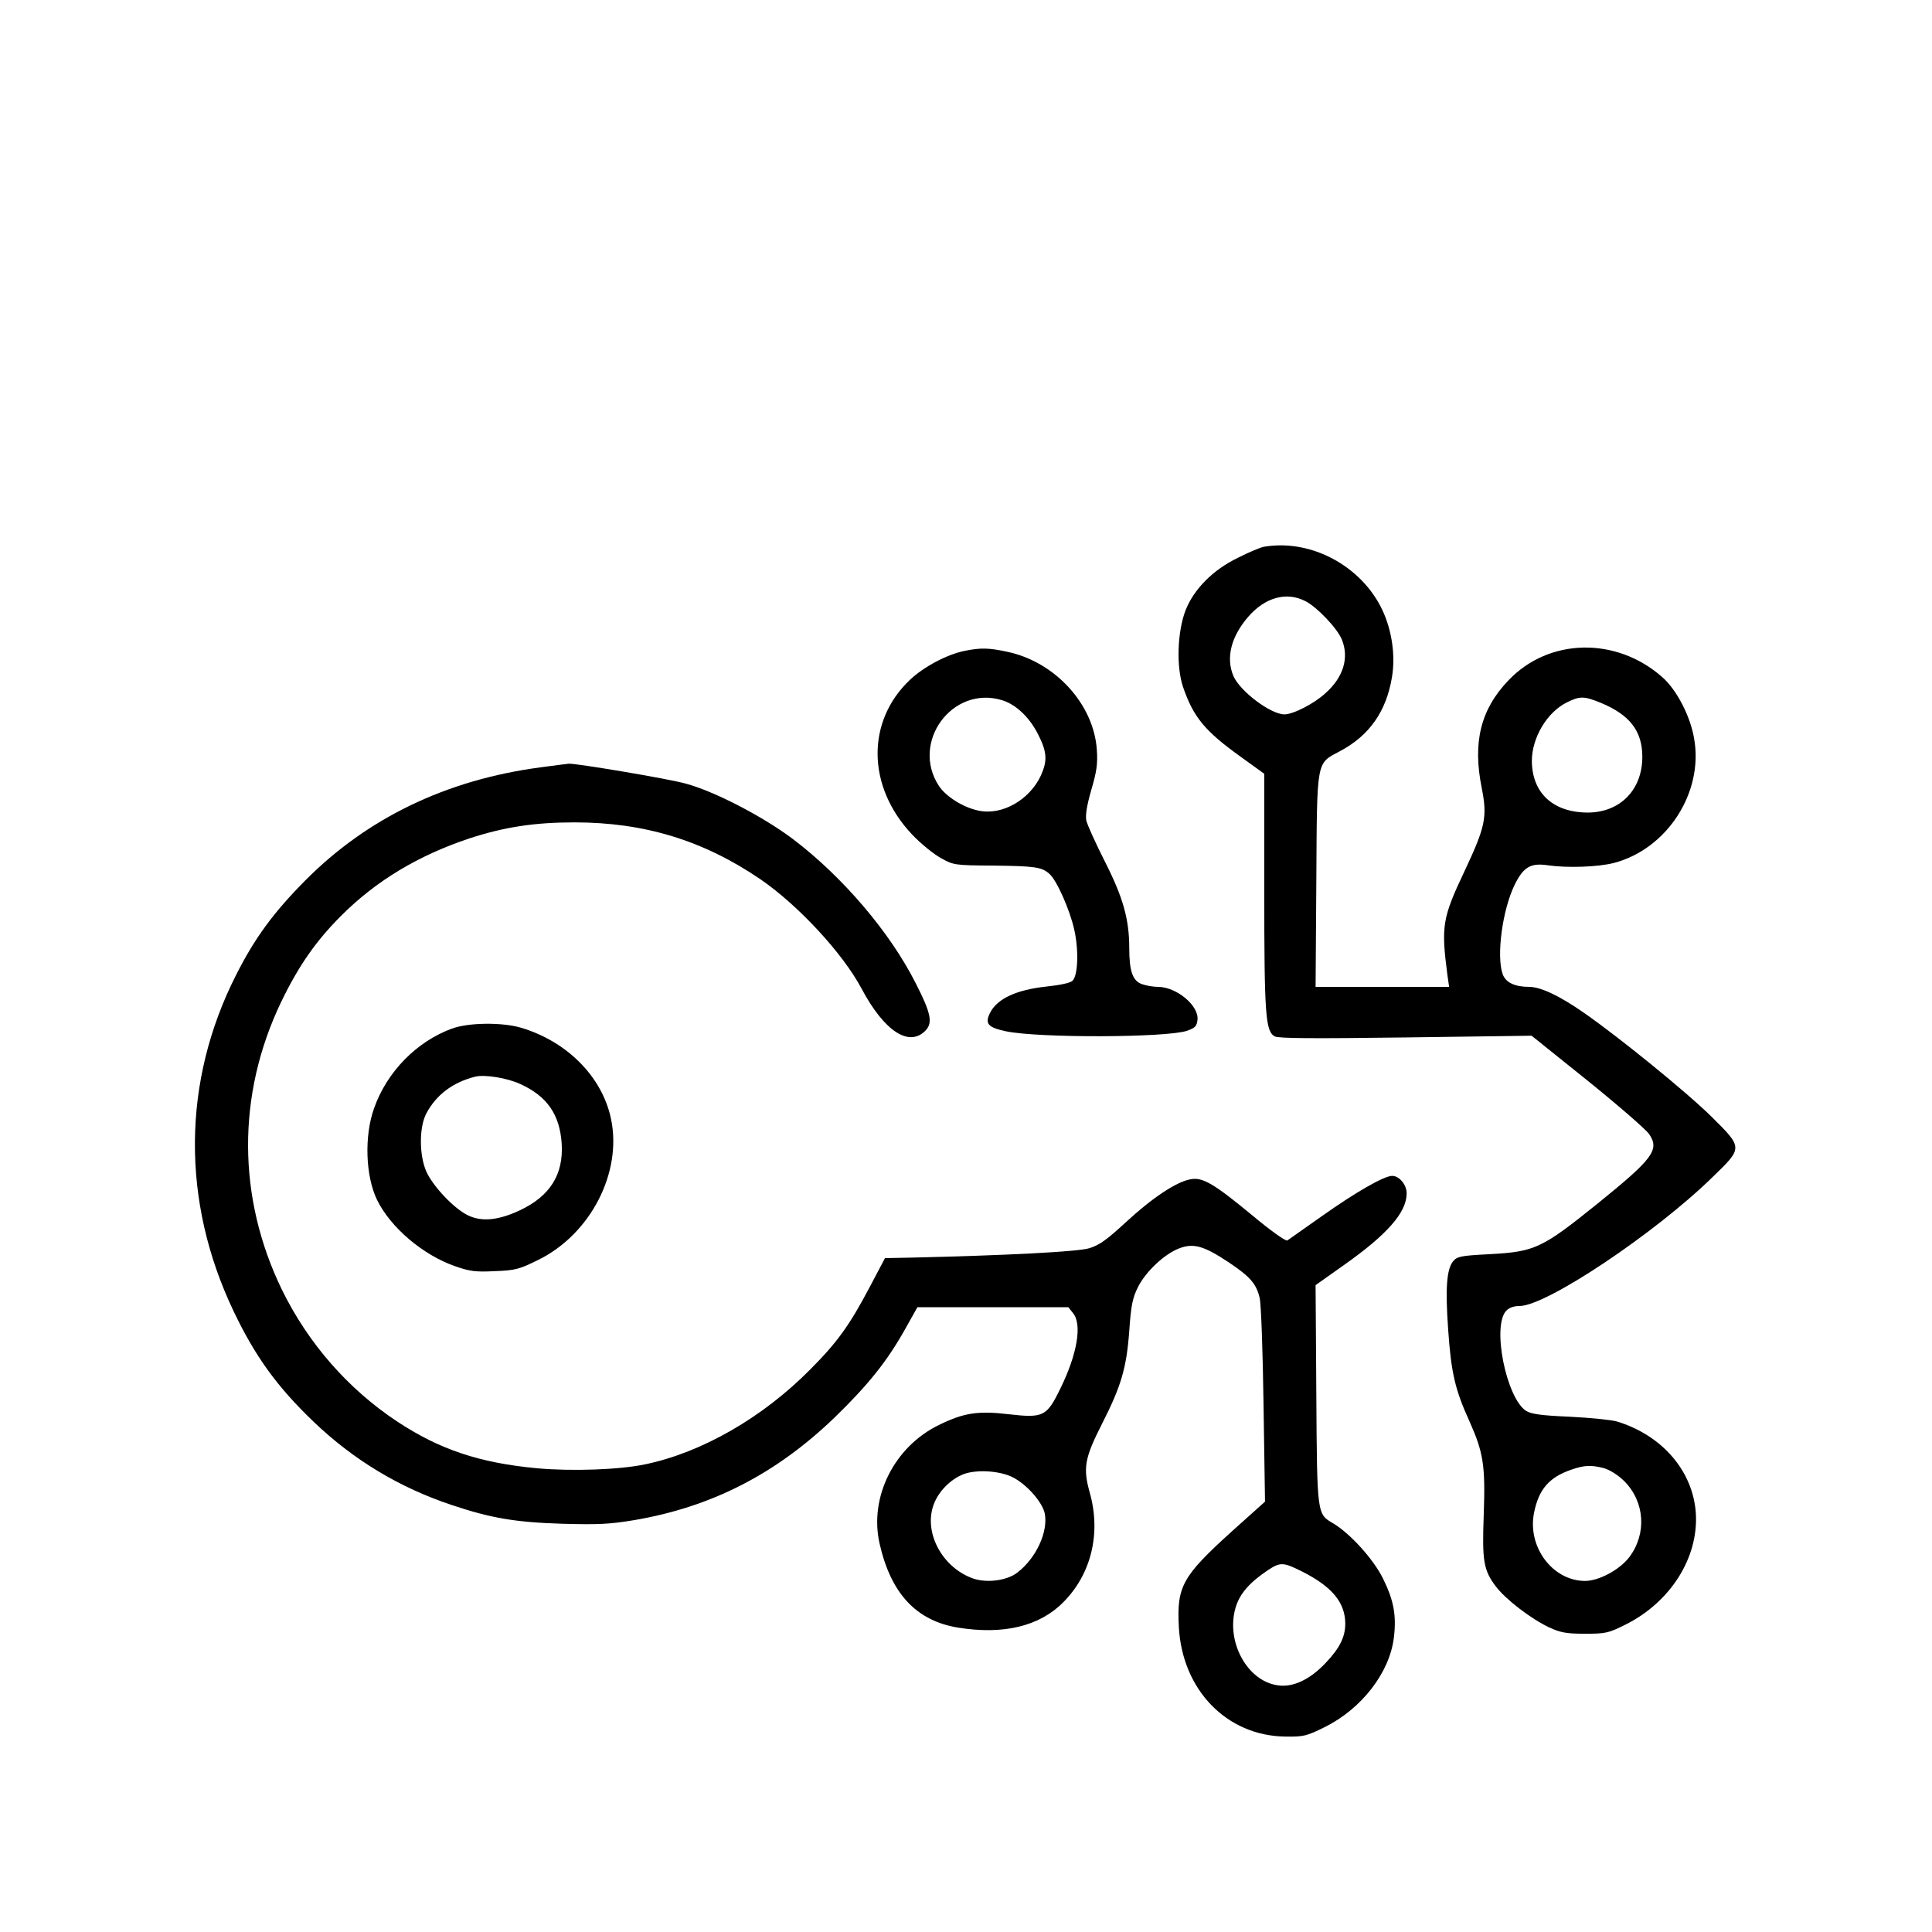 <?xml version="1.0" standalone="no"?>
<!DOCTYPE svg PUBLIC "-//W3C//DTD SVG 20010904//EN"
 "http://www.w3.org/TR/2001/REC-SVG-20010904/DTD/svg10.dtd">
<svg version="1.0" xmlns="http://www.w3.org/2000/svg"
 width="787pt" height="787pt" viewBox="0 0 787 787"
 preserveAspectRatio="xMidYMid meet">

<g transform="translate(0,787) scale(0.1,-0.1)"
fill="#000000" stroke="none">
<path d="M5150 5643 c-14 -2 -62 -22 -107 -45 -102 -49 -180 -128 -214 -215
-33 -87 -38 -228 -10 -311 42 -123 89 -180 234 -284 l97 -70 0 -478 c0 -508 5
-571 43 -592 16 -8 156 -9 534 -4 l512 7 228 -183 c125 -101 238 -199 251
-218 43 -64 16 -100 -213 -285 -225 -181 -253 -194 -439 -204 -116 -6 -130 -9
-147 -29 -26 -33 -32 -109 -20 -277 12 -176 28 -246 87 -375 57 -128 65 -180
58 -380 -7 -188 -1 -226 49 -292 40 -53 143 -132 217 -167 46 -21 69 -26 145
-26 85 0 96 2 166 37 183 91 298 272 287 453 -11 172 -137 319 -323 375 -22 6
-108 15 -191 19 -118 5 -157 11 -178 24 -80 53 -139 343 -81 407 12 13 31 20
55 20 109 0 552 296 787 526 123 119 123 118 -4 244 -100 99 -374 322 -519
423 -100 70 -178 107 -225 107 -59 0 -96 18 -108 52 -26 75 -1 262 49 364 36
73 65 90 137 79 77 -11 203 -7 268 10 216 57 365 287 326 506 -15 91 -71 199
-129 250 -187 166 -462 161 -627 -12 -114 -119 -147 -253 -109 -440 23 -117
15 -156 -70 -337 -91 -192 -96 -224 -70 -424 l7 -48 -272 0 -272 0 3 433 c3
500 -1 475 98 528 118 63 187 161 210 300 15 88 0 191 -39 274 -85 180 -291
290 -481 258z m168 -222 c47 -24 129 -110 148 -156 30 -74 7 -153 -66 -218
-46 -43 -132 -87 -168 -87 -56 0 -182 95 -208 157 -31 74 -9 160 61 241 69 79
156 103 233 63z m1203 -414 c118 -49 169 -115 169 -220 0 -134 -90 -226 -221
-227 -142 0 -228 79 -229 210 0 95 62 199 143 239 53 26 69 26 138 -2z m14
-3118 c23 -7 57 -28 82 -53 83 -84 92 -213 20 -309 -40 -52 -124 -97 -181 -97
-132 1 -235 139 -207 278 19 95 61 144 151 175 54 19 82 20 135 6z"/>
<path d="M3931 5219 c-72 -14 -168 -65 -224 -118 -179 -169 -176 -435 8 -630
35 -37 88 -80 117 -96 52 -29 56 -30 215 -31 170 -2 196 -6 227 -33 30 -25 84
-147 102 -228 19 -85 15 -186 -7 -208 -9 -9 -51 -18 -109 -24 -118 -13 -195
-48 -225 -103 -25 -47 -13 -63 63 -79 135 -28 653 -26 737 2 34 12 40 19 43
45 6 58 -86 134 -161 134 -19 0 -48 5 -65 11 -38 13 -52 53 -52 147 0 117 -25
206 -99 352 -38 75 -72 150 -76 168 -4 22 2 60 20 123 22 75 27 106 23 164
-12 186 -170 359 -365 400 -75 16 -107 17 -172 4z m150 -201 c57 -17 113 -70
148 -140 36 -71 38 -106 12 -165 -46 -101 -159 -166 -255 -145 -63 13 -132 57
-161 100 -117 178 54 411 256 350z"/>
<path d="M2200 4744 c-382 -51 -703 -206 -955 -459 -130 -131 -207 -235 -284
-388 -219 -432 -223 -920 -10 -1367 88 -185 177 -308 326 -451 162 -155 348
-268 564 -340 159 -53 257 -70 449 -76 148 -4 193 -2 295 15 315 54 576 188
815 418 136 132 213 228 286 358 l51 91 308 0 307 0 19 -24 c38 -46 17 -168
-52 -308 -55 -113 -69 -120 -209 -104 -127 15 -184 6 -286 -44 -182 -89 -284
-294 -241 -483 46 -203 149 -314 319 -342 185 -30 332 5 429 103 114 114 155
281 108 447 -28 101 -21 140 50 280 78 153 100 228 111 378 7 102 13 134 35
178 31 63 108 136 169 159 58 22 100 10 201 -57 88 -59 112 -87 126 -144 6
-21 13 -217 16 -435 l6 -396 -135 -121 c-202 -183 -225 -224 -216 -390 14
-256 195 -443 434 -446 74 -1 86 2 159 38 152 75 266 223 283 366 11 90 -1
152 -44 239 -39 80 -136 186 -204 226 -65 38 -65 33 -68 525 l-3 445 113 80
c179 126 258 216 258 294 0 35 -30 71 -59 71 -33 0 -148 -66 -285 -163 -72
-51 -136 -96 -142 -100 -7 -4 -71 42 -145 104 -155 128 -201 155 -250 145 -57
-10 -156 -76 -262 -174 -79 -73 -110 -95 -151 -107 -47 -14 -337 -29 -726 -38
l-105 -2 -65 -123 c-80 -151 -130 -221 -240 -331 -194 -196 -441 -338 -672
-386 -104 -22 -297 -29 -441 -16 -234 22 -396 76 -570 191 -199 132 -361 317
-468 535 -183 376 -185 795 -4 1173 71 147 141 248 245 352 143 143 314 245
520 314 143 47 267 66 430 66 286 0 526 -74 758 -232 154 -106 335 -301 412
-446 92 -173 194 -240 261 -169 29 31 21 71 -41 192 -105 208 -298 434 -500
587 -122 92 -321 195 -437 226 -71 20 -448 83 -476 81 -7 -1 -59 -7 -117 -15z
m1926 -2892 c57 -29 121 -102 130 -148 14 -75 -36 -182 -112 -240 -41 -32
-121 -43 -177 -25 -128 43 -207 189 -163 304 20 53 68 101 121 122 53 20 149
14 201 -13z m1177 -383 c123 -62 176 -126 177 -212 0 -55 -22 -100 -80 -161
-64 -68 -134 -101 -196 -91 -124 18 -211 178 -171 316 17 57 56 102 132 153
50 33 62 33 138 -5z"/>
<path d="M1841 3680 c-143 -52 -265 -176 -317 -324 -41 -114 -35 -277 12 -374
55 -112 186 -224 318 -270 60 -21 84 -24 162 -20 84 3 100 8 177 46 213 105
342 356 296 574 -36 172 -179 316 -368 372 -77 22 -211 21 -280 -4z m279 -226
c109 -50 160 -124 168 -242 8 -126 -47 -214 -170 -272 -87 -41 -155 -48 -211
-21 -57 27 -142 117 -170 178 -30 67 -30 182 0 238 40 75 107 126 198 149 39
10 131 -5 185 -30z"/>
</g>
</svg>
